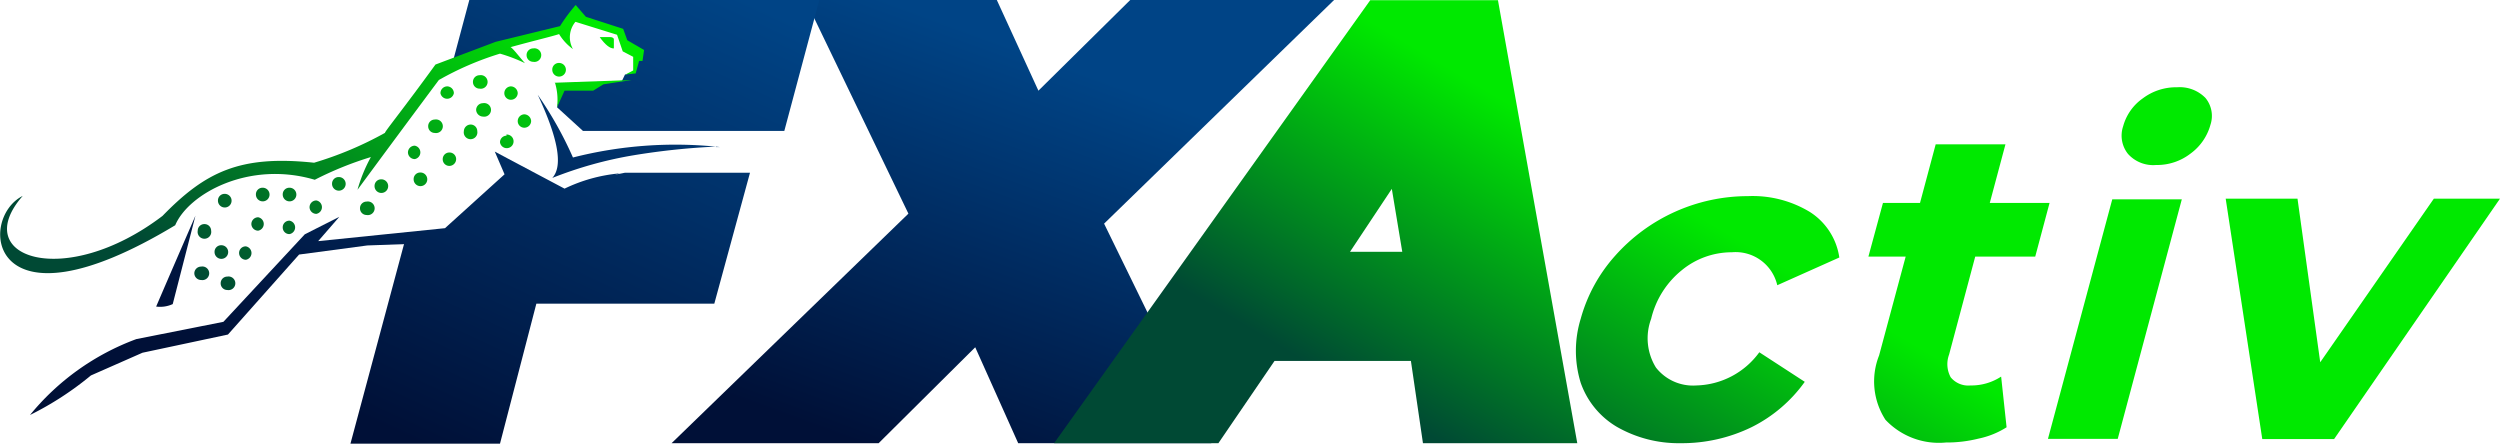<svg xmlns="http://www.w3.org/2000/svg" xmlns:xlink="http://www.w3.org/1999/xlink" viewBox="0 0 110 19.53"><defs><style>.a{fill:url(#a);}.b{fill:url(#b);}.c{fill:url(#c);}.d{fill:url(#d);}.e{fill:url(#e);}.f{fill:url(#f);}.g{fill:url(#g);}.h{fill:url(#h);}.i{fill:url(#i);}.j{fill:url(#j);}.k{fill:url(#k);}.l{fill:url(#l);}.m{fill:url(#m);}.n{fill:url(#n);}.o{fill:url(#o);}.p{fill:url(#p);}.q{fill:url(#q);}.r{fill:url(#r);}.s{fill:url(#s);}.t{fill:url(#t);}.u{fill:url(#u);}.v{fill:url(#v);}.w{fill:url(#w);}.x{fill:url(#x);}.y{fill:url(#y);}.z{fill:url(#z);}.aa{fill:url(#aa);}.ab{fill:url(#ab);}.ac{fill:url(#ac);}.ad{fill:url(#ad);}.ae{fill:url(#ae);}.af{fill:url(#af);}.ag{fill:url(#ag);}.ah{fill:url(#ah);}.ai{fill:url(#ai);}.aj{fill:url(#aj);}.ak{fill:url(#ak);}.al{fill:url(#al);}.am{fill:url(#am);}.an{fill:url(#an);}.ao{fill:url(#ao);}</style><linearGradient id="a" x1="51.89" y1="55.37" x2="45.43" y2="37.77" gradientTransform="matrix(1, 0, 0, -1, -5, 58.26)" gradientUnits="userSpaceOnUse"><stop offset="0" stop-color="#004486"/><stop offset="1" stop-color="#001037"/></linearGradient><linearGradient id="b" x1="64.35" y1="41.22" x2="71.66" y2="53.54" gradientTransform="matrix(1, 0, 0, -1, 0, 97)" gradientUnits="userSpaceOnUse"><stop offset="0" stop-color="#004934"/><stop offset="1" stop-color="#00e900"/></linearGradient><linearGradient id="c" x1="74.72" y1="35.06" x2="82.04" y2="47.38" xlink:href="#b"/><linearGradient id="d" x1="82.35" y1="30.53" x2="89.66" y2="42.85" xlink:href="#b"/><linearGradient id="e" x1="87.39" y1="27.54" x2="94.71" y2="39.85" xlink:href="#b"/><linearGradient id="f" x1="93.69" y1="23.8" x2="101" y2="36.12" xlink:href="#b"/><linearGradient id="g" x1="35.64" y1="59.27" x2="25.63" y2="37.72" gradientTransform="matrix(1, 0, 0, -1, 0, 97)" xlink:href="#a"/><linearGradient id="h" x1="34.61" y1="59.75" x2="24.6" y2="38.2" xlink:href="#a"/><linearGradient id="i" x1="35.61" y1="59.29" x2="25.6" y2="37.74" gradientTransform="matrix(1, 0, 0, -1, 0, 97)" xlink:href="#a"/><linearGradient id="j" x1="27.53" y1="63.04" x2="17.52" y2="41.49" gradientTransform="matrix(1, 0, 0, -1, 0, 97)" xlink:href="#a"/><linearGradient id="k" x1="21.86" y1="65.67" x2="11.85" y2="44.12" gradientTransform="matrix(1, 0, 0, -1, 0, 97)" xlink:href="#a"/><linearGradient id="l" x1="14.12" y1="45.41" x2="25.7" y2="60.72" xlink:href="#b"/><linearGradient id="m" x1="20.45" y1="40.62" x2="32.03" y2="55.94" xlink:href="#b"/><linearGradient id="n" x1="17.29" y1="43.01" x2="28.88" y2="58.32" xlink:href="#b"/><linearGradient id="o" x1="16.96" y1="43.25" x2="28.55" y2="58.57" xlink:href="#b"/><linearGradient id="p" x1="18.08" y1="42.41" x2="29.67" y2="57.73" xlink:href="#b"/><linearGradient id="q" x1="16.97" y1="43.25" x2="28.55" y2="58.57" xlink:href="#b"/><linearGradient id="r" x1="16.74" y1="43.42" x2="28.32" y2="58.74" xlink:href="#b"/><linearGradient id="s" x1="15.5" y1="44.36" x2="27.09" y2="59.68" xlink:href="#b"/><linearGradient id="t" x1="15.05" y1="44.7" x2="26.63" y2="60.02" xlink:href="#b"/><linearGradient id="u" x1="14.34" y1="45.24" x2="25.92" y2="60.56" xlink:href="#b"/><linearGradient id="v" x1="13.59" y1="45.81" x2="25.17" y2="61.13" xlink:href="#b"/><linearGradient id="w" x1="14.37" y1="45.21" x2="25.96" y2="60.53" xlink:href="#b"/><linearGradient id="x" x1="13.55" y1="45.84" x2="25.13" y2="61.16" xlink:href="#b"/><linearGradient id="y" x1="14.48" y1="45.13" x2="26.06" y2="60.45" xlink:href="#b"/><linearGradient id="z" x1="13.66" y1="45.75" x2="25.24" y2="61.07" xlink:href="#b"/><linearGradient id="aa" x1="14.1" y1="45.42" x2="25.69" y2="60.74" xlink:href="#b"/><linearGradient id="ab" x1="12.67" y1="46.51" x2="24.25" y2="61.82" xlink:href="#b"/><linearGradient id="ac" x1="12.74" y1="46.45" x2="24.33" y2="61.77" xlink:href="#b"/><linearGradient id="ad" x1="18.08" y1="42.41" x2="29.67" y2="57.72" xlink:href="#b"/><linearGradient id="ae" x1="16.62" y1="43.51" x2="28.21" y2="58.83" xlink:href="#b"/><linearGradient id="af" x1="18.41" y1="42.16" x2="29.99" y2="57.48" xlink:href="#b"/><linearGradient id="ag" x1="19.37" y1="41.43" x2="30.96" y2="56.75" xlink:href="#b"/><linearGradient id="ah" x1="18.23" y1="42.3" x2="29.81" y2="57.62" xlink:href="#b"/><linearGradient id="ai" x1="19.26" y1="41.52" x2="30.84" y2="56.84" xlink:href="#b"/><linearGradient id="aj" x1="17.69" y1="42.7" x2="29.28" y2="58.02" xlink:href="#b"/><linearGradient id="ak" x1="15.37" y1="44.46" x2="26.96" y2="59.77" xlink:href="#b"/><linearGradient id="al" x1="16.81" y1="43.37" x2="28.39" y2="58.69" xlink:href="#b"/><linearGradient id="am" x1="19.3" y1="41.49" x2="30.88" y2="56.81" xlink:href="#b"/><linearGradient id="an" x1="17.98" y1="42.49" x2="29.56" y2="57.8" xlink:href="#b"/><linearGradient id="ao" x1="20.03" y1="40.94" x2="31.61" y2="56.25" xlink:href="#b"/></defs><title>logo 210x97</title><polygon class="a" points="58.7 0 49.73 0 45.69 3.99 43.86 0 35.44 0 39.97 9.4 29.55 19.5 38.66 19.5 42.91 15.28 44.8 19.5 53.3 19.5 48.58 9.84 58.7 0"/><path class="b" d="M70.91,38.75H65.29L51.38,58.24h7.23l2.47-3.62h6l.53,3.62H74.4ZM66.7,49.82H64.4l1.84-2.77Z" transform="translate(-5 -38.74)"/><path class="c" d="M76.14,57.52a3.65,3.65,0,0,1-1.59-1.94,4.79,4.79,0,0,1,0-2.81A6.9,6.9,0,0,1,76.06,50a7.82,7.82,0,0,1,5.85-2.63,4.85,4.85,0,0,1,2.73.7,2.86,2.86,0,0,1,1.29,2L83.2,51.29a1.88,1.88,0,0,0-2-1.45,3.46,3.46,0,0,0-2.19.78,3.91,3.91,0,0,0-1.36,2.15,2.45,2.45,0,0,0,.21,2.14,2.07,2.07,0,0,0,1.78.79,3.53,3.53,0,0,0,2.77-1.46l2,1.3a6.35,6.35,0,0,1-2.35,2,7,7,0,0,1-3.11.7A5.47,5.47,0,0,1,76.14,57.52Z" transform="translate(-5 -38.74)"/><path class="d" d="M93.29,57.54a3.72,3.72,0,0,1-1.24.5,5.77,5.77,0,0,1-1.43.17,3.23,3.23,0,0,1-2.66-1,3.1,3.1,0,0,1-.28-2.83l1.17-4.35H87.21l.64-2.36h1.63l.69-2.58h3.07l-.69,2.58h2.63l-.63,2.36H91.91l-1.15,4.31a1.21,1.21,0,0,0,.07,1,1,1,0,0,0,.87.36,2.39,2.39,0,0,0,1.35-.39Z" transform="translate(-5 -38.74)"/><path class="e" d="M98.63,45.51a1.29,1.29,0,0,1-.21-1.22,2.21,2.21,0,0,1,.86-1.22,2.44,2.44,0,0,1,1.51-.49,1.58,1.58,0,0,1,1.25.47,1.24,1.24,0,0,1,.22,1.18,2.33,2.33,0,0,1-.88,1.27,2.41,2.41,0,0,1-1.51.5A1.49,1.49,0,0,1,98.63,45.51Zm-.69,2H101L98.18,58.05H95.11Z" transform="translate(-5 -38.74)"/><path class="f" d="M115,47.48l-7.3,10.58h-3.16l-1.61-10.58h3.16l1,7.2,5-7.2Z" transform="translate(-5 -38.74)"/><path class="g" d="M27,58.26,28.6,52.1h7.83L38,46.34H32.5l-.58.11-.65.24L30,47.41s-.48-.17-.52-.2-1.82-1.07-1.92-1.07-.31.41-.31.41l-2.73,2.62H22.86l-2.44,9.09Z" transform="translate(-5 -38.74)"/><polygon class="h" points="20.65 0 19.87 2.92 19.87 2.92 20.07 2.79 23.07 1.76 24.58 1.34 24.96 1.1 25.31 0.55 25.51 0.86 26.41 1.17 27.23 1.38 27.37 1.89 27.61 2.13 27.96 2.24 27.92 2.93 27.89 3.2 27.68 3.24 27.5 3.28 27.37 3.55 26.55 3.65 26.06 3.89 24.72 3.93 24.51 4.72 25.65 5.76 34.51 5.76 36.05 0 20.65 0"/><path class="i" d="M36.5,45.21h.17a18.24,18.24,0,0,0-6.46.46,16.37,16.37,0,0,0-1.55-2.76c.9,1.92,1.12,3.14.64,3.66a17.52,17.52,0,0,1,3.59-1,31.11,31.11,0,0,1,3.61-.38" transform="translate(-5 -38.74)"/><path class="j" d="M11,53.66A10.92,10.92,0,0,0,6.32,57,13.84,13.84,0,0,0,9,55.26l2.27-1,3.76-.8,3.13-3.52,3-.4,3.61-.13,3-2.82c1.29.61,2.07,1,2.07,1,.44,0,1.16-.75,2.41-1.22a7,7,0,0,0-2.41.67s-2.83-1.5-3.07-1.63l.43,1-2.62,2.37L19,49.35l.93-1.07-1.52.77L14.83,52.9,11,53.66" transform="translate(-5 -38.74)"/><path class="k" d="M11.88,52.23a1.33,1.33,0,0,0,.72-.11l1-3.89c-1.16,2.67-1.73,4-1.73,4" transform="translate(-5 -38.74)"/><path class="l" d="M27.48,40.81c1.13-.31,1.78-.46,2.12-.57a2.26,2.26,0,0,0,.61.66,1.06,1.06,0,0,1,.11-1.2l1.83.57.25.73.46.24,0,.6-.34.18.45-.05.15-.55.15,0,.07-.48-.74-.43-.18-.5-1.64-.53-.45-.52a7.39,7.39,0,0,0-.69.93l-2.83.69-2.65,1c-1.45,2-2.32,3.06-2.21,3a15.48,15.48,0,0,1-3.13,1.32c-3.27-.35-4.79.41-6.67,2.34C7.85,51.51,3.61,50.08,6,47.36c-2,1-1.54,6.27,6.71,1.29.58-1.38,3.24-2.86,6.14-2a15.09,15.09,0,0,1,2.47-1,6.71,6.71,0,0,0-.59,1.44c2.36-3.2,3.58-4.83,3.58-4.83A13.32,13.32,0,0,1,27,41.1a6.94,6.94,0,0,1,1.1.42c-.23-.25-.57-.71-.65-.71" transform="translate(-5 -38.74)"/><path class="m" d="M29.41,42.35a2.6,2.6,0,0,1,.1,1.11l.33-.73,1.26,0,.45-.28,1.24-.19-3.38.12" transform="translate(-5 -38.74)"/><path class="n" d="M26.1,42.05a.3.3,0,1,1,0,.59.29.29,0,0,1-.29-.29h0a.29.29,0,0,1,.29-.3" transform="translate(-5 -38.74)"/><path class="o" d="M24.13,44a.3.3,0,1,1,0,.59.29.29,0,0,1-.29-.29h0a.29.29,0,0,1,.29-.3h0" transform="translate(-5 -38.74)"/><path class="p" d="M24.77,45.45a.29.29,0,0,1,.3.29.3.3,0,0,1-.3.3.29.29,0,0,1-.29-.3h0a.29.29,0,0,1,.29-.29" transform="translate(-5 -38.74)"/><path class="q" d="M23.25,45.15a.3.3,0,0,1,0,.59.3.3,0,0,1-.3-.29h0a.3.3,0,0,1,.3-.3h0" transform="translate(-5 -38.74)"/><path class="r" d="M21.77,46.63a.3.3,0,1,1-.29.29h0a.29.29,0,0,1,.29-.29h0" transform="translate(-5 -38.74)"/><path class="s" d="M19.9,46.53a.3.3,0,1,1-.29.29h0a.29.29,0,0,1,.29-.29h0" transform="translate(-5 -38.74)"/><path class="t" d="M17.74,48.45a.3.3,0,0,1,0,.59.29.29,0,0,1-.3-.3h0a.29.29,0,0,1,.3-.29" transform="translate(-5 -38.74)"/><path class="u" d="M17.74,47a.3.3,0,1,1-.3.3h0a.29.29,0,0,1,.3-.3" transform="translate(-5 -38.74)"/><path class="v" d="M16.56,47a.3.3,0,1,1-.3.3.29.29,0,0,1,.3-.3h0" transform="translate(-5 -38.74)"/><path class="w" d="M15.82,49.58a.3.3,0,0,1,0,.59.3.3,0,0,1-.3-.29h0a.29.29,0,0,1,.3-.3" transform="translate(-5 -38.74)"/><path class="x" d="M13.85,50.47a.3.3,0,1,1,0,.59.3.3,0,0,1-.3-.3h0a.3.3,0,0,1,.3-.29" transform="translate(-5 -38.74)"/><path class="y" d="M15,50.91a.3.3,0,1,1,0,.59.29.29,0,0,1-.29-.3h0a.29.29,0,0,1,.29-.29" transform="translate(-5 -38.74)"/><path class="z" d="M14.74,49.53a.3.3,0,1,1-.3.3h0a.29.29,0,0,1,.29-.3h0" transform="translate(-5 -38.74)"/><path class="aa" d="M16.36,48.3a.3.3,0,0,1,0,.59.3.3,0,0,1-.3-.29h0a.3.3,0,0,1,.3-.3" transform="translate(-5 -38.74)"/><path class="ab" d="M14.88,47.27a.3.3,0,1,1-.29.29h0a.29.29,0,0,1,.29-.29h0" transform="translate(-5 -38.74)"/><path class="ac" d="M14,48.6a.29.29,0,0,1,.29.29.3.3,0,1,1-.59,0h0a.29.29,0,0,1,.3-.29h0" transform="translate(-5 -38.74)"/><path class="ad" d="M25.71,44.22a.29.29,0,0,1,.29.29.3.3,0,1,1-.59,0h0a.3.3,0,0,1,.3-.29" transform="translate(-5 -38.74)"/><path class="ae" d="M24.68,42.54a.3.3,0,0,1,.29.3.3.3,0,0,1-.59,0h0a.3.3,0,0,1,.3-.3h0" transform="translate(-5 -38.74)"/><path class="af" d="M27.48,42.54a.31.31,0,0,1,.3.3.3.3,0,0,1-.3.29.29.29,0,0,1-.29-.29h0a.3.3,0,0,1,.29-.3" transform="translate(-5 -38.74)"/><path class="ag" d="M28.07,43.77a.31.31,0,0,1,.3.3.3.3,0,0,1-.3.29.29.29,0,0,1-.29-.29h0a.3.3,0,0,1,.29-.3" transform="translate(-5 -38.74)"/><path class="ah" d="M28.46,40.87a.3.3,0,1,1,0,.59.29.29,0,0,1-.29-.29h0a.29.29,0,0,1,.29-.3h0" transform="translate(-5 -38.74)"/><path class="ai" d="M29.6,41.51a.3.3,0,1,1-.3.3h0a.29.29,0,0,1,.3-.3" transform="translate(-5 -38.74)"/><path class="aj" d="M23.5,46.33a.3.3,0,1,1-.3.3h0a.29.29,0,0,1,.3-.3" transform="translate(-5 -38.74)"/><path class="ak" d="M18.92,47.56a.3.3,0,0,1,0,.59.3.3,0,0,1-.3-.29h0a.3.3,0,0,1,.3-.3" transform="translate(-5 -38.74)"/><path class="al" d="M21.13,47.61a.3.3,0,1,1,0,.59.29.29,0,0,1-.29-.29h0a.29.29,0,0,1,.29-.3h0" transform="translate(-5 -38.74)"/><path class="am" d="M27.28,44.66A.3.3,0,1,1,27,45h0a.29.29,0,0,1,.29-.29h0" transform="translate(-5 -38.74)"/><path class="an" d="M26.25,43.28a.3.3,0,1,1,0,.59.31.31,0,0,1-.3-.29h0a.3.3,0,0,1,.3-.3" transform="translate(-5 -38.74)"/><path class="ao" d="M31.39,40.38c.24.33.45.5.62.49l0-.4c0-.06-.07-.1-.19-.1h-.4" transform="translate(-5 -38.74)"/></svg>